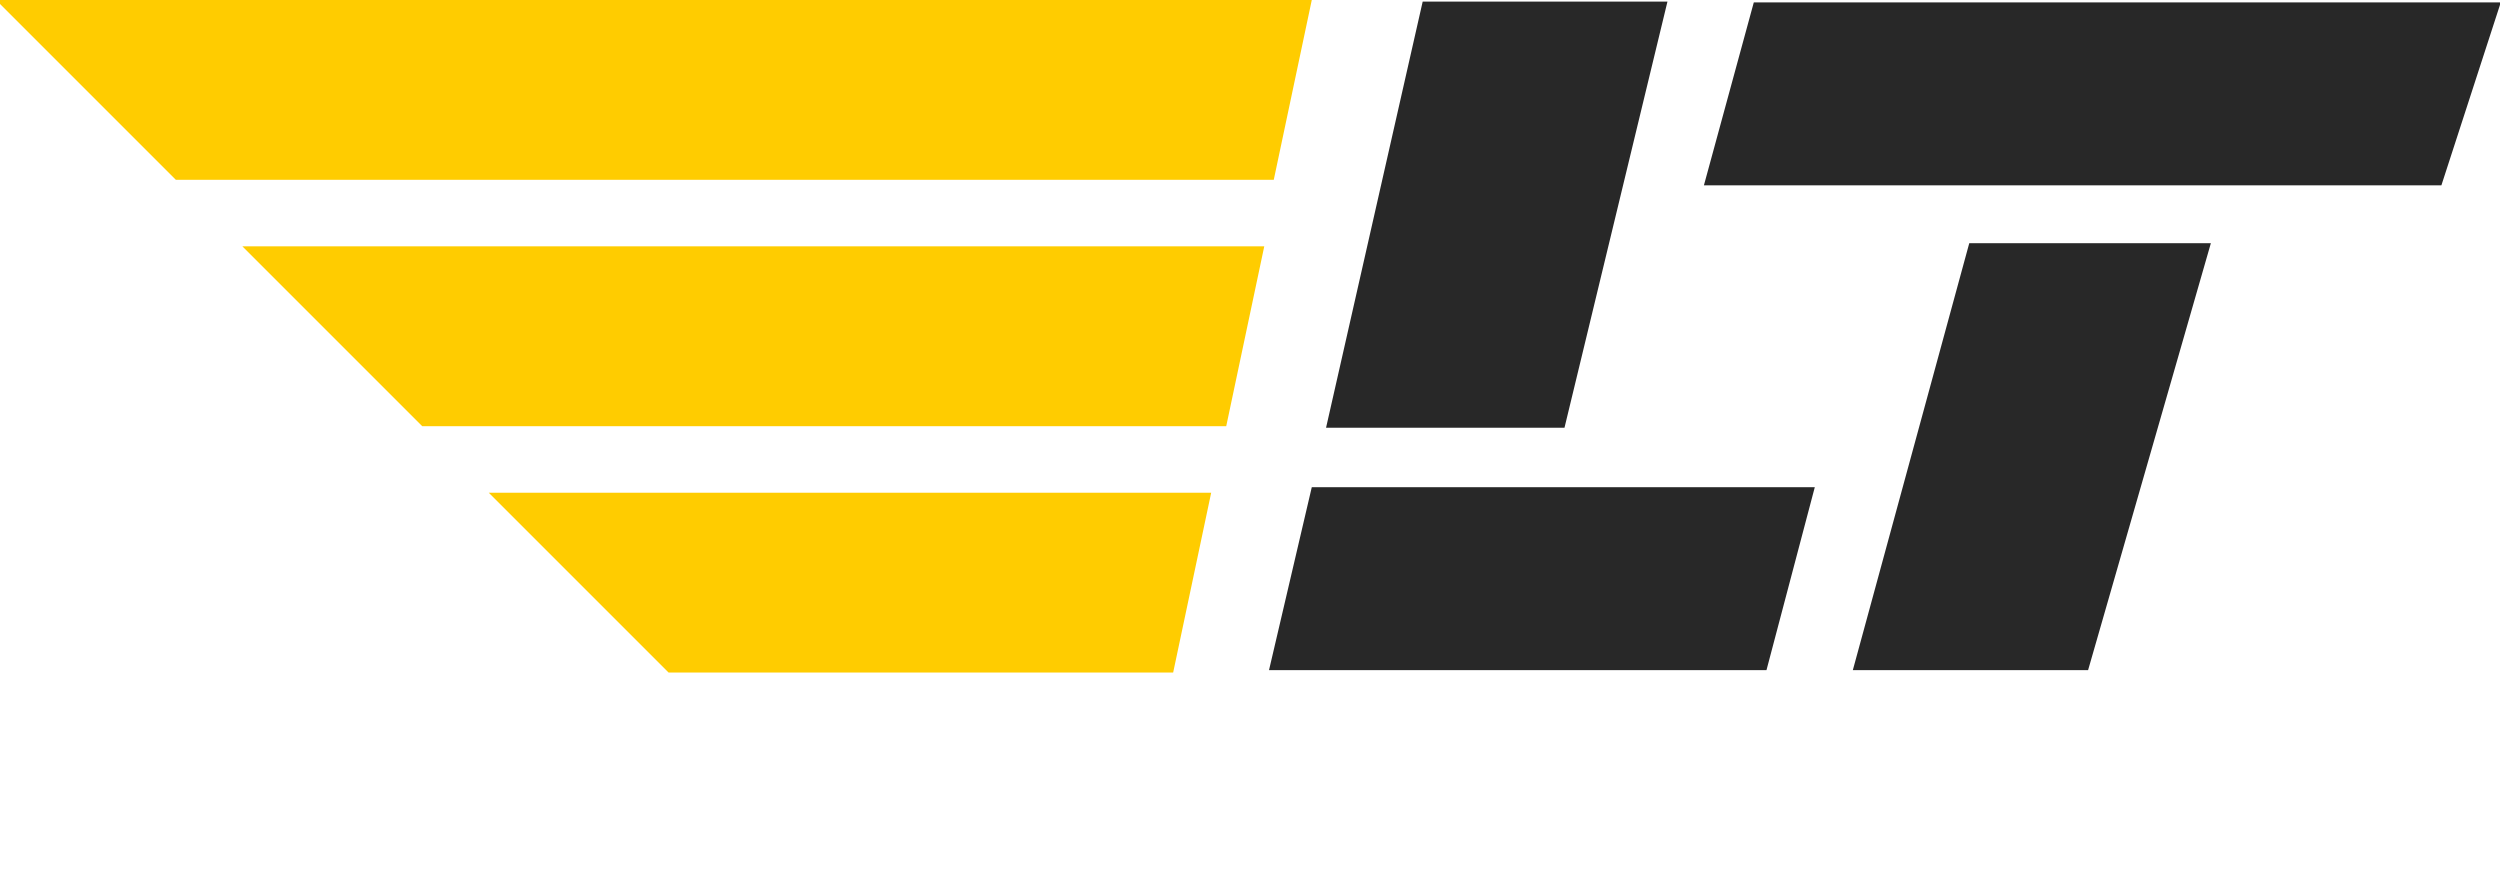 <?xml version="1.0" encoding="utf-8"?>
<!-- Generator: Adobe Illustrator 26.5.0, SVG Export Plug-In . SVG Version: 6.00 Build 0)  -->
<svg version="1.1" id="Calque_2_00000129926679828879720690000010523319459559040422_"
	 xmlns="http://www.w3.org/2000/svg" xmlns:xlink="http://www.w3.org/1999/xlink" x="0px" y="0px" viewBox="0 0 315.6 111.4"
	 style="enable-background:new 0 0 315.6 111.4;" xml:space="preserve">
<style type="text/css">
	.st0{fill:#FFCC00;}
	.st1{enable-background:new    ;}
	.st2{fill:#282828;}
</style>
<g id="Calque_1-2">
	<g> 
		<polygon class="st0" style="fill:#FFCC00;" points="165.6,0 160.8,22.7 22.2,22.7 0,0.5 0,0 		"/>
		<polygon class="st0" style="fill:#FFCC00;" points="159.6,31.1 154.8,53.8 53.3,53.8 30.6,31.1 		"/>
		<polygon class="st0" style="fill:#FFCC00;" points="152.9,62.2 148.1,84.9 84.4,84.9 61.7,62.2 		"/>
		
		<g>
			<path class="st2" style="fill:#282828;" d="M160.2,84.6l5.4-23.1h63.5L223,84.6H160.2z M179.6,0.2h30.9L197.5,54h-30.1L179.6,0.2z"/>
			<path class="st2" style="fill:#282828;" d="M308.2,23.4h-93.1l6.3-23.1h94.3L308.2,23.4L308.2,23.4z M248.6,30.7h30.5l-15.5,53.9h-29.7L248.6,30.7
				L248.6,30.7z"/>
		</g>
	</g>
</g>
</svg>
